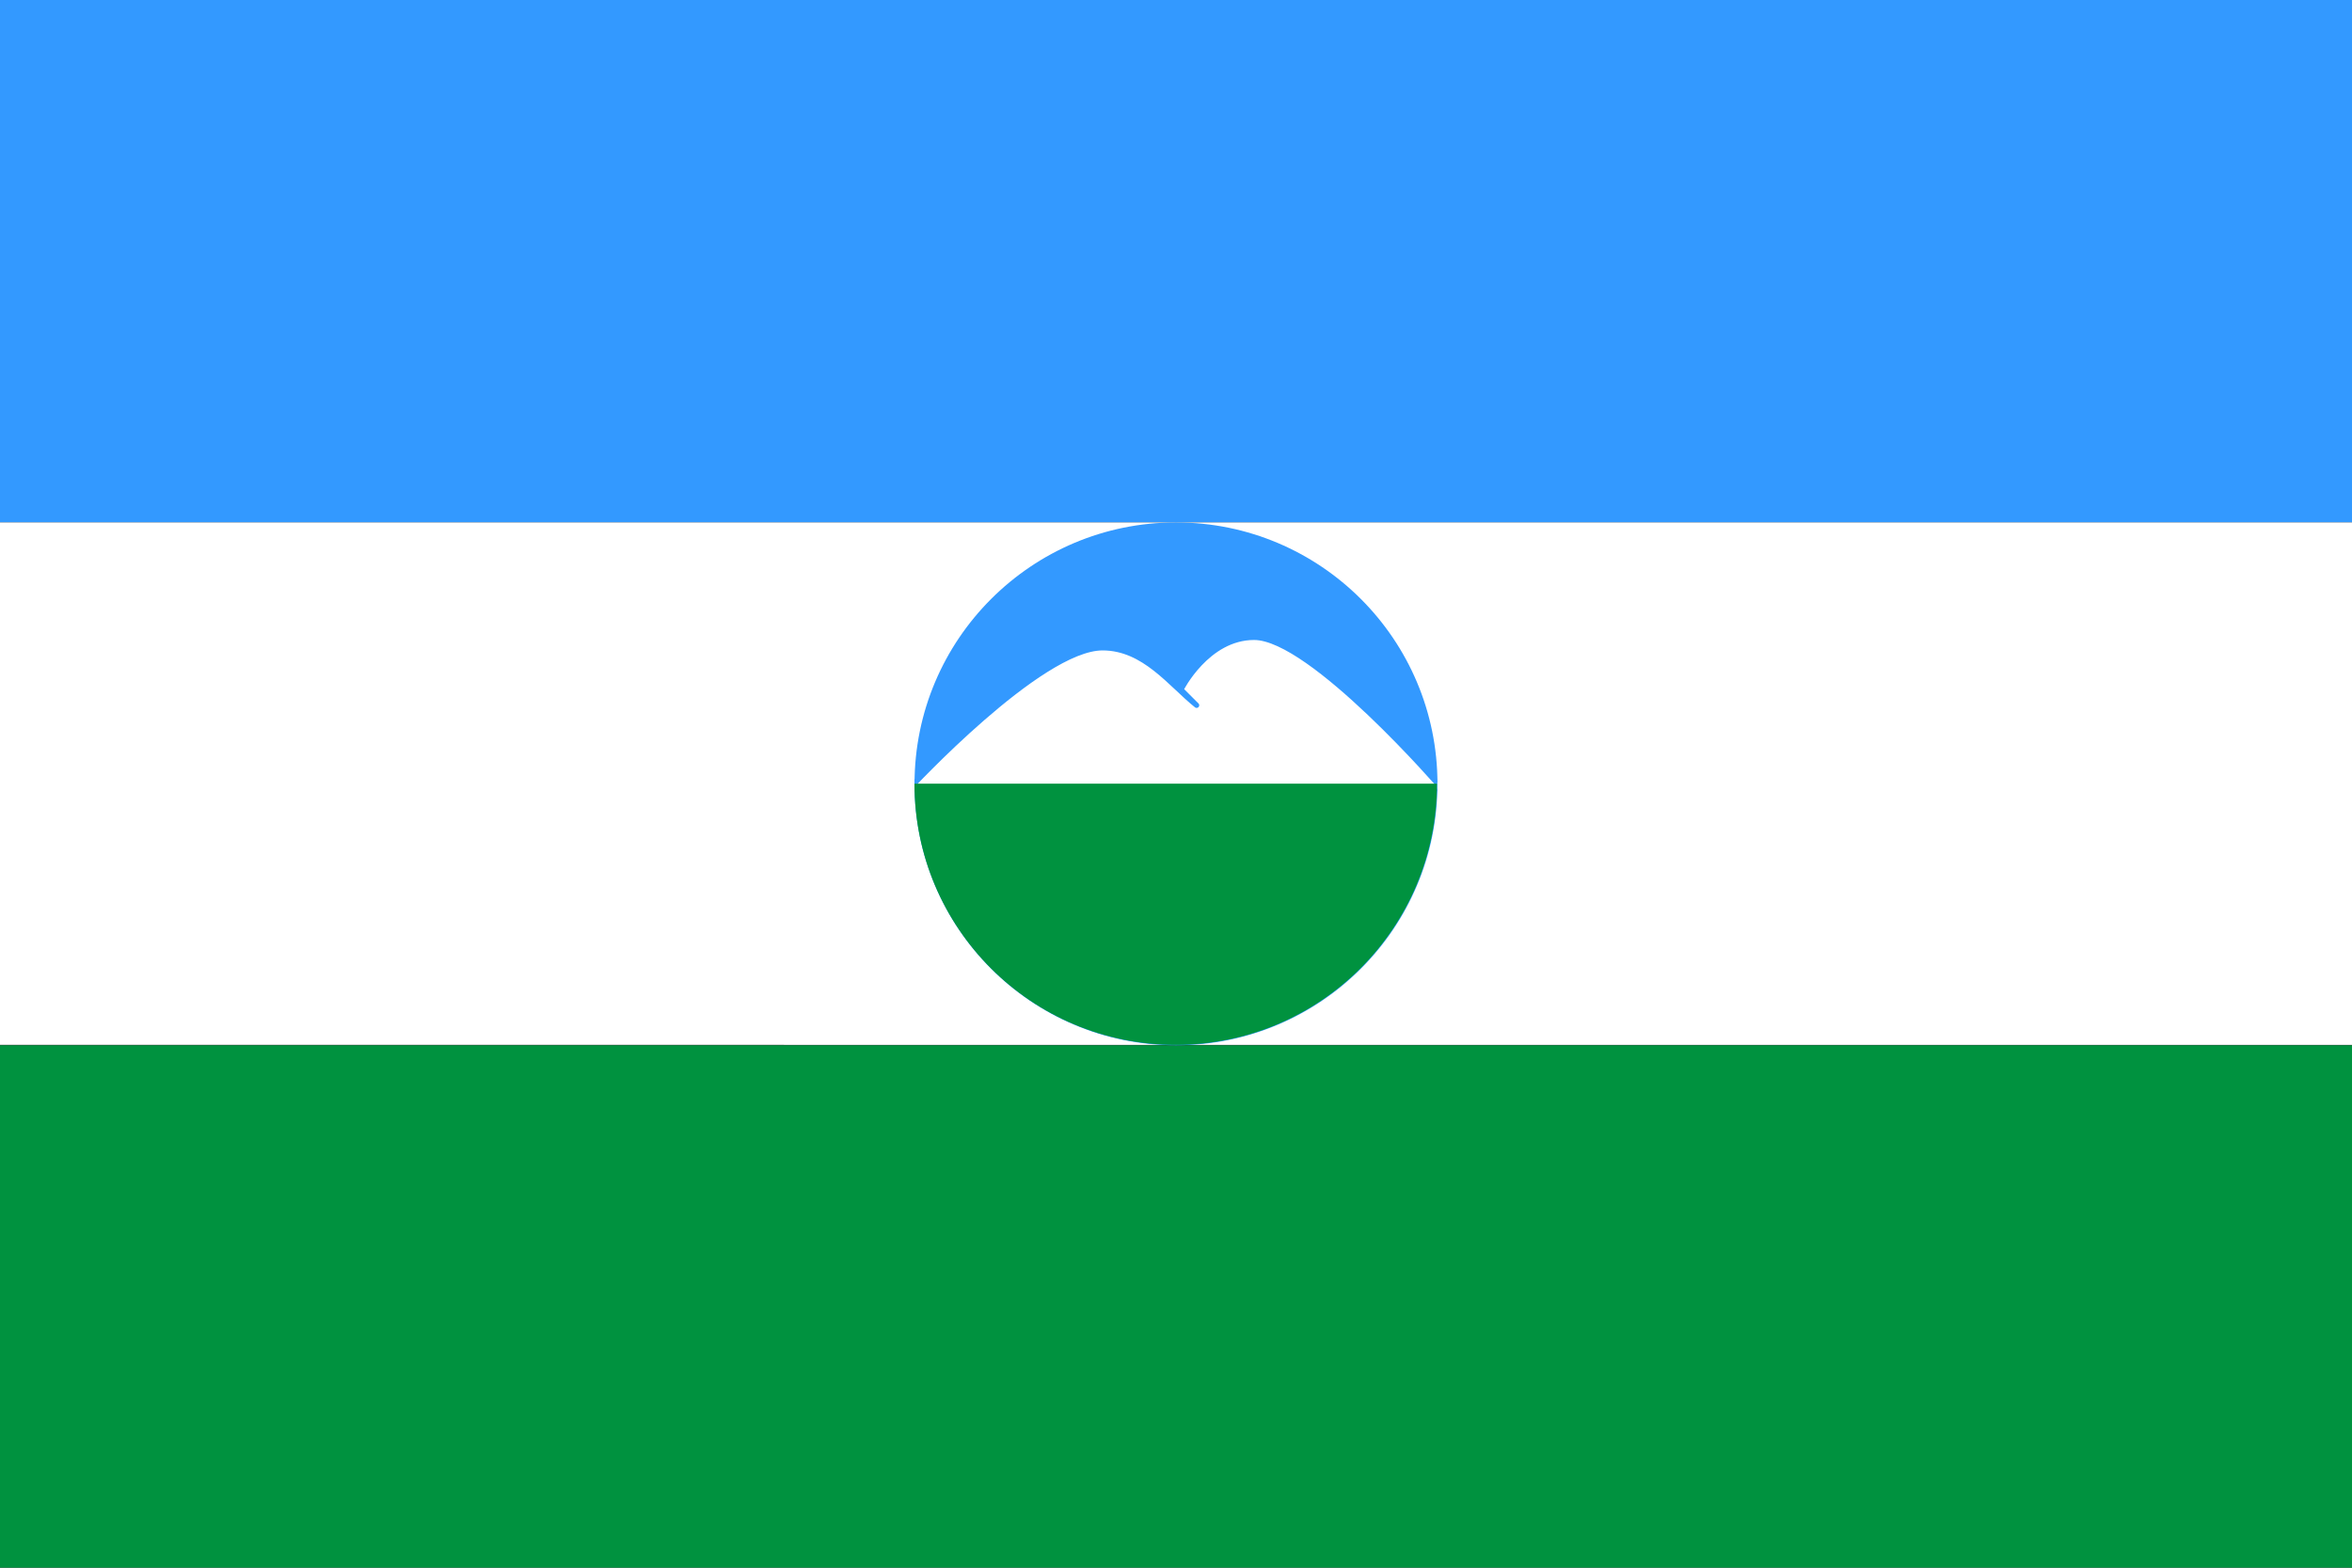 <svg xmlns="http://www.w3.org/2000/svg" viewBox="0 0 600 400"><rect x="0" y="0" width="600" height="400" fill="#333333" stroke="none"/><clipPath id="a"><circle cx="225" cy="150" r="50"/></clipPath><path fill="#39f" d="M0 0h600v133.3H0z"/><path fill="#fff" d="M0 133.3h600v133.3H0z"/><path fill="#00923f" d="M0 266.7h600V400H0z"/><circle cx="300" cy="200" r="66.7" fill="#39f"/><path fill="#fff" stroke="#39f" stroke-linejoin="round" d="M276 151s-25-29-36-29c-9 0-14 10-14 10l3 3c-5-4-10-11-18-11-12 0-37 27-37 27z" clip-path="url(#a)" transform="scale(1.333)"/><path fill="#00923f" d="M175 150h100v50H175z" clip-path="url(#a)" transform="scale(1.333)"/></svg>